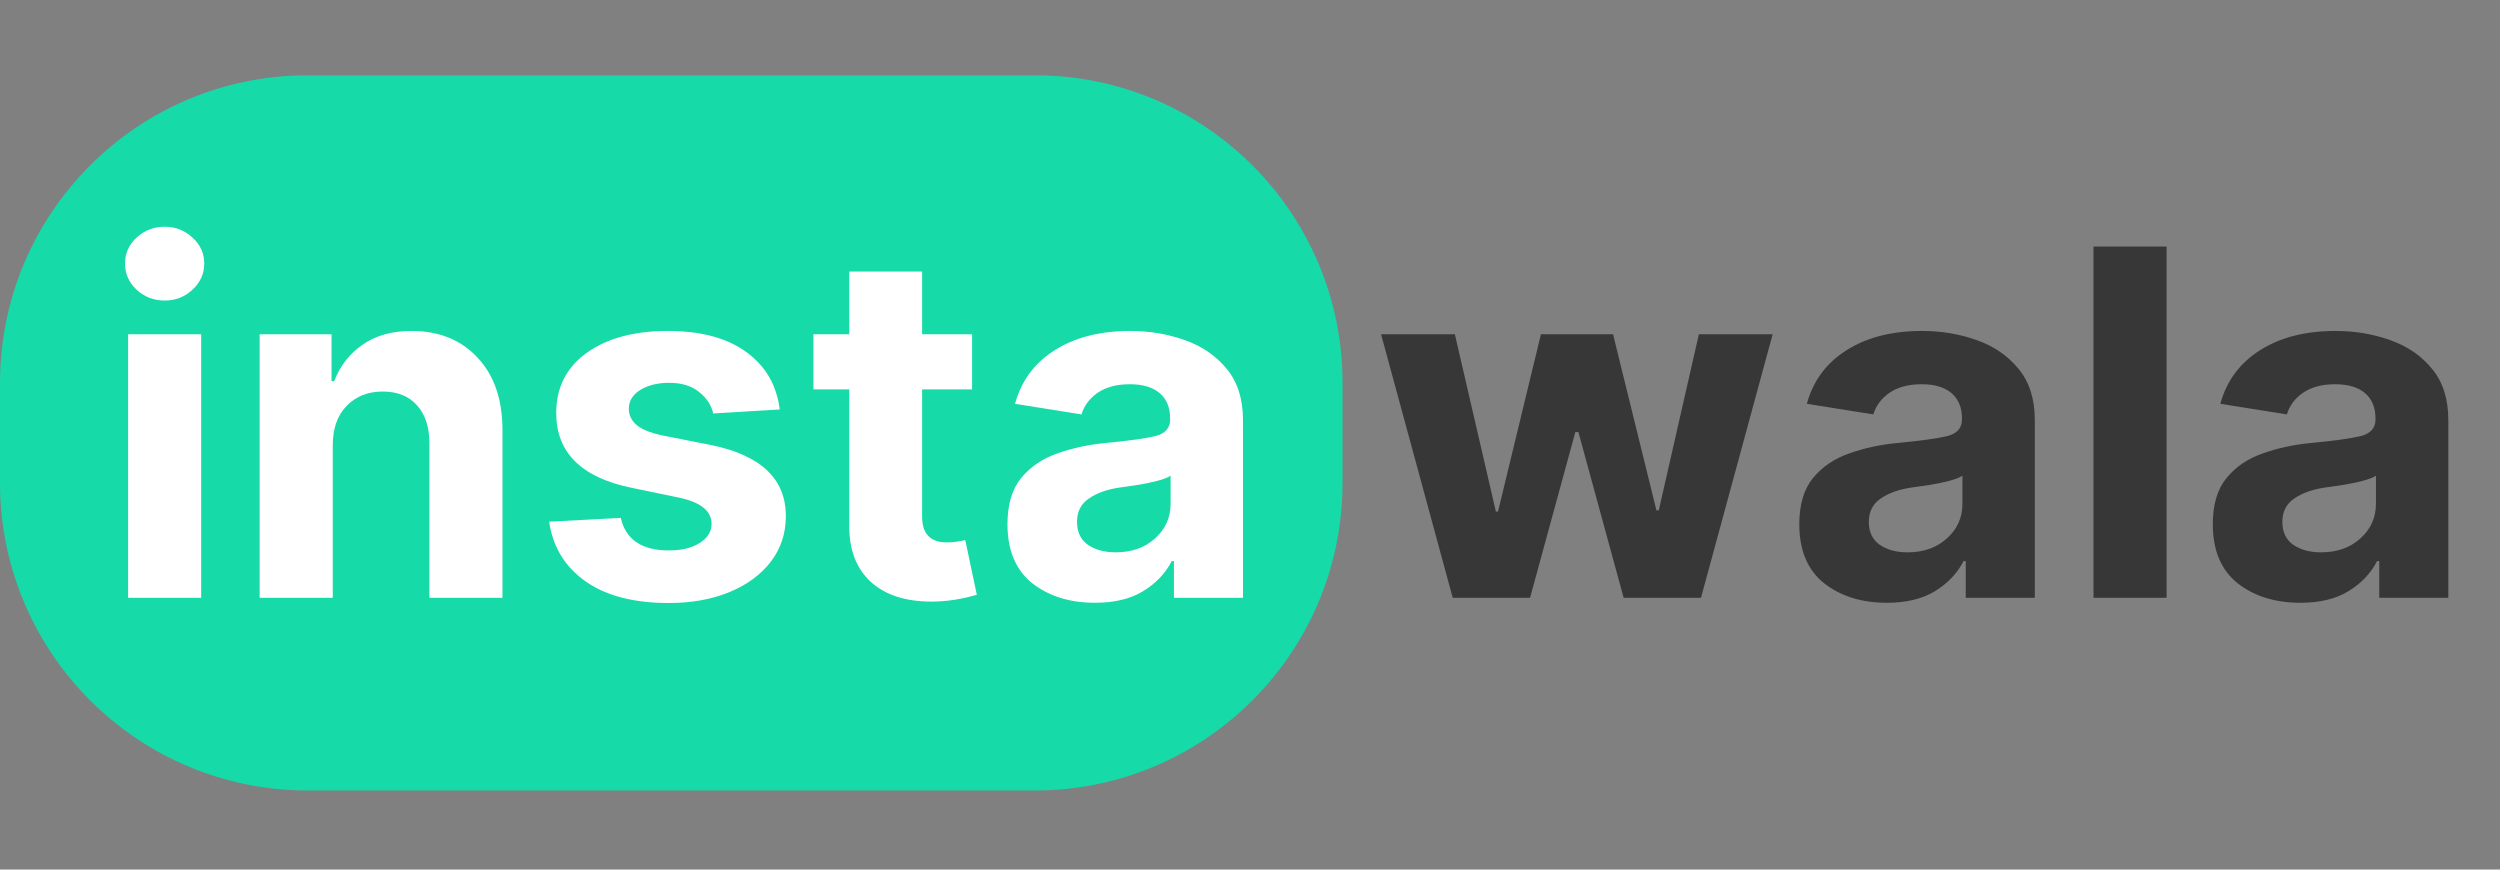 <svg width="92" height="32" viewBox="0 0 92 32" fill="none" xmlns="http://www.w3.org/2000/svg">
<rect x="0" y="0" width="92" height="32" fill="#808080" stroke="none"/>
<path d="M0 14.093C0 7.84 5.069 2.771 11.322 2.771H38.084C44.337 2.771 49.406 7.84 49.406 14.093V17.767C49.406 24.02 44.337 29.09 38.084 29.09H11.322C5.069 29.09 0 24.02 0 17.767V14.093Z" fill="#16DAA7"/>
<path d="M4.714 22V12.301H7.404V22H4.714ZM6.059 11.06C5.66 11.06 5.316 10.927 5.026 10.661C4.743 10.395 4.601 10.074 4.601 9.698C4.601 9.322 4.743 9.004 5.026 8.744C5.316 8.477 5.66 8.344 6.059 8.344C6.458 8.344 6.799 8.477 7.083 8.744C7.372 9.004 7.516 9.322 7.516 9.698C7.516 10.074 7.372 10.395 7.083 10.661C6.799 10.927 6.458 11.06 6.059 11.06ZM12.245 16.395V22H9.555V12.301H12.201V14.027H12.297C12.517 13.46 12.866 13.012 13.347 12.682C13.826 12.347 14.425 12.179 15.142 12.179C16.154 12.179 16.964 12.506 17.572 13.159C18.185 13.807 18.491 14.698 18.491 15.832V22H15.802V16.309C15.802 15.713 15.648 15.247 15.342 14.912C15.041 14.576 14.622 14.409 14.084 14.409C13.54 14.409 13.098 14.585 12.757 14.938C12.415 15.285 12.245 15.771 12.245 16.395ZM28.694 15.068L26.247 15.216C26.178 14.909 26.004 14.646 25.727 14.426C25.455 14.2 25.085 14.088 24.616 14.088C24.2 14.088 23.85 14.175 23.566 14.348C23.283 14.521 23.141 14.753 23.141 15.042C23.141 15.273 23.234 15.47 23.419 15.632C23.604 15.794 23.919 15.924 24.365 16.022L26.126 16.369C27.988 16.74 28.919 17.613 28.919 18.989C28.919 19.631 28.734 20.193 28.364 20.673C27.994 21.153 27.485 21.526 26.837 21.792C26.189 22.058 25.446 22.191 24.608 22.191C23.323 22.191 22.303 21.925 21.545 21.393C20.787 20.855 20.342 20.123 20.209 19.198L22.846 19.059C23.026 19.857 23.616 20.256 24.616 20.256C25.085 20.256 25.463 20.164 25.753 19.979C26.042 19.794 26.186 19.559 26.186 19.276C26.186 18.796 25.773 18.472 24.946 18.304L23.271 17.957C21.403 17.581 20.469 16.662 20.469 15.198C20.469 14.261 20.842 13.524 21.588 12.986C22.34 12.448 23.335 12.179 24.573 12.179C25.799 12.179 26.765 12.439 27.471 12.96C28.176 13.475 28.584 14.177 28.694 15.068ZM35.773 12.301V14.331H33.934V19.016C33.934 19.646 34.24 19.961 34.853 19.961C34.958 19.961 35.07 19.953 35.192 19.935C35.319 19.918 35.429 19.898 35.522 19.875L35.947 21.887C35.374 22.055 34.819 22.139 34.281 22.139C33.321 22.139 32.575 21.896 32.043 21.41C31.516 20.924 31.253 20.245 31.253 19.371V14.331H29.934V12.301H31.253V9.993H33.934V12.301H35.773ZM40.293 22.182C39.368 22.182 38.599 21.942 37.986 21.462C37.378 20.976 37.075 20.253 37.075 19.293C37.075 18.57 37.242 18.003 37.578 17.593C37.919 17.176 38.367 16.873 38.922 16.682C39.478 16.485 40.073 16.358 40.71 16.3C41.554 16.219 42.156 16.135 42.514 16.049C42.879 15.956 43.061 15.754 43.061 15.441V15.398C43.061 14.999 42.934 14.689 42.679 14.47C42.425 14.25 42.057 14.14 41.577 14.14C41.097 14.14 40.704 14.244 40.397 14.452C40.096 14.66 39.897 14.926 39.799 15.25L37.352 14.86C37.584 14.015 38.069 13.359 38.81 12.89C39.556 12.416 40.481 12.179 41.586 12.179C42.303 12.179 42.977 12.292 43.607 12.518C44.243 12.743 44.758 13.099 45.152 13.585C45.545 14.065 45.742 14.689 45.742 15.459V22H43.2V20.647H43.121C42.884 21.104 42.532 21.474 42.063 21.757C41.6 22.041 41.01 22.182 40.293 22.182ZM39.634 19.206C39.634 19.577 39.767 19.857 40.033 20.048C40.305 20.233 40.646 20.326 41.057 20.326C41.647 20.326 42.13 20.155 42.505 19.814C42.887 19.473 43.078 19.047 43.078 18.538V17.506C42.974 17.575 42.809 17.639 42.584 17.697C42.364 17.755 42.13 17.804 41.881 17.844C41.632 17.879 41.41 17.911 41.213 17.94C40.739 18.009 40.357 18.145 40.068 18.348C39.778 18.544 39.634 18.831 39.634 19.206Z" fill="white"/>
<path d="M53.461 22L50.823 12.301H53.539L55.048 18.825H55.127L56.706 12.301H59.36L60.957 18.781H61.043L62.518 12.301H65.234L62.596 22H59.751L58.085 15.901H57.972L56.306 22H53.461ZM69.433 22.182C68.507 22.182 67.738 21.942 67.125 21.462C66.518 20.976 66.214 20.253 66.214 19.293C66.214 18.57 66.382 18.003 66.717 17.593C67.059 17.176 67.507 16.873 68.062 16.682C68.617 16.485 69.213 16.358 69.849 16.3C70.694 16.219 71.295 16.135 71.654 16.049C72.018 15.956 72.2 15.754 72.2 15.441V15.398C72.2 14.999 72.073 14.689 71.819 14.47C71.564 14.25 71.197 14.14 70.717 14.14C70.237 14.14 69.844 14.244 69.537 14.452C69.236 14.66 69.037 14.926 68.938 15.25L66.492 14.86C66.723 14.015 67.209 13.359 67.949 12.89C68.695 12.416 69.621 12.179 70.725 12.179C71.443 12.179 72.117 12.292 72.747 12.518C73.383 12.743 73.898 13.099 74.291 13.585C74.684 14.065 74.881 14.689 74.881 15.459V22H72.339V20.647H72.261C72.024 21.104 71.671 21.474 71.203 21.757C70.74 22.041 70.15 22.182 69.433 22.182ZM68.773 19.206C68.773 19.577 68.906 19.857 69.172 20.048C69.444 20.233 69.786 20.326 70.196 20.326C70.786 20.326 71.269 20.155 71.645 19.814C72.027 19.473 72.218 19.047 72.218 18.538V17.506C72.114 17.575 71.949 17.639 71.723 17.697C71.503 17.755 71.269 17.804 71.02 17.844C70.772 17.879 70.549 17.911 70.352 17.94C69.878 18.009 69.496 18.145 69.207 18.348C68.918 18.544 68.773 18.831 68.773 19.206ZM79.731 9.073V22H77.041V9.073H79.731ZM84.65 22.182C83.725 22.182 82.955 21.942 82.342 21.462C81.735 20.976 81.431 20.253 81.431 19.293C81.431 18.57 81.599 18.003 81.934 17.593C82.276 17.176 82.724 16.873 83.279 16.682C83.835 16.485 84.43 16.358 85.066 16.3C85.911 16.219 86.512 16.135 86.871 16.049C87.235 15.956 87.418 15.754 87.418 15.441V15.398C87.418 14.999 87.29 14.689 87.036 14.47C86.781 14.25 86.414 14.14 85.934 14.14C85.454 14.14 85.061 14.244 84.754 14.452C84.453 14.66 84.254 14.926 84.156 15.25L81.709 14.86C81.94 14.015 82.426 13.359 83.166 12.89C83.912 12.416 84.838 12.179 85.943 12.179C86.66 12.179 87.334 12.292 87.964 12.518C88.6 12.743 89.115 13.099 89.508 13.585C89.902 14.065 90.098 14.689 90.098 15.459V22H87.556V20.647H87.478C87.241 21.104 86.888 21.474 86.42 21.757C85.957 22.041 85.367 22.182 84.65 22.182ZM83.991 19.206C83.991 19.577 84.124 19.857 84.39 20.048C84.662 20.233 85.003 20.326 85.413 20.326C86.003 20.326 86.486 20.155 86.862 19.814C87.244 19.473 87.435 19.047 87.435 18.538V17.506C87.331 17.575 87.166 17.639 86.94 17.697C86.721 17.755 86.486 17.804 86.238 17.844C85.989 17.879 85.766 17.911 85.57 17.94C85.095 18.009 84.714 18.145 84.424 18.348C84.135 18.544 83.991 18.831 83.991 19.206Z" fill="#373737"/>
</svg>
